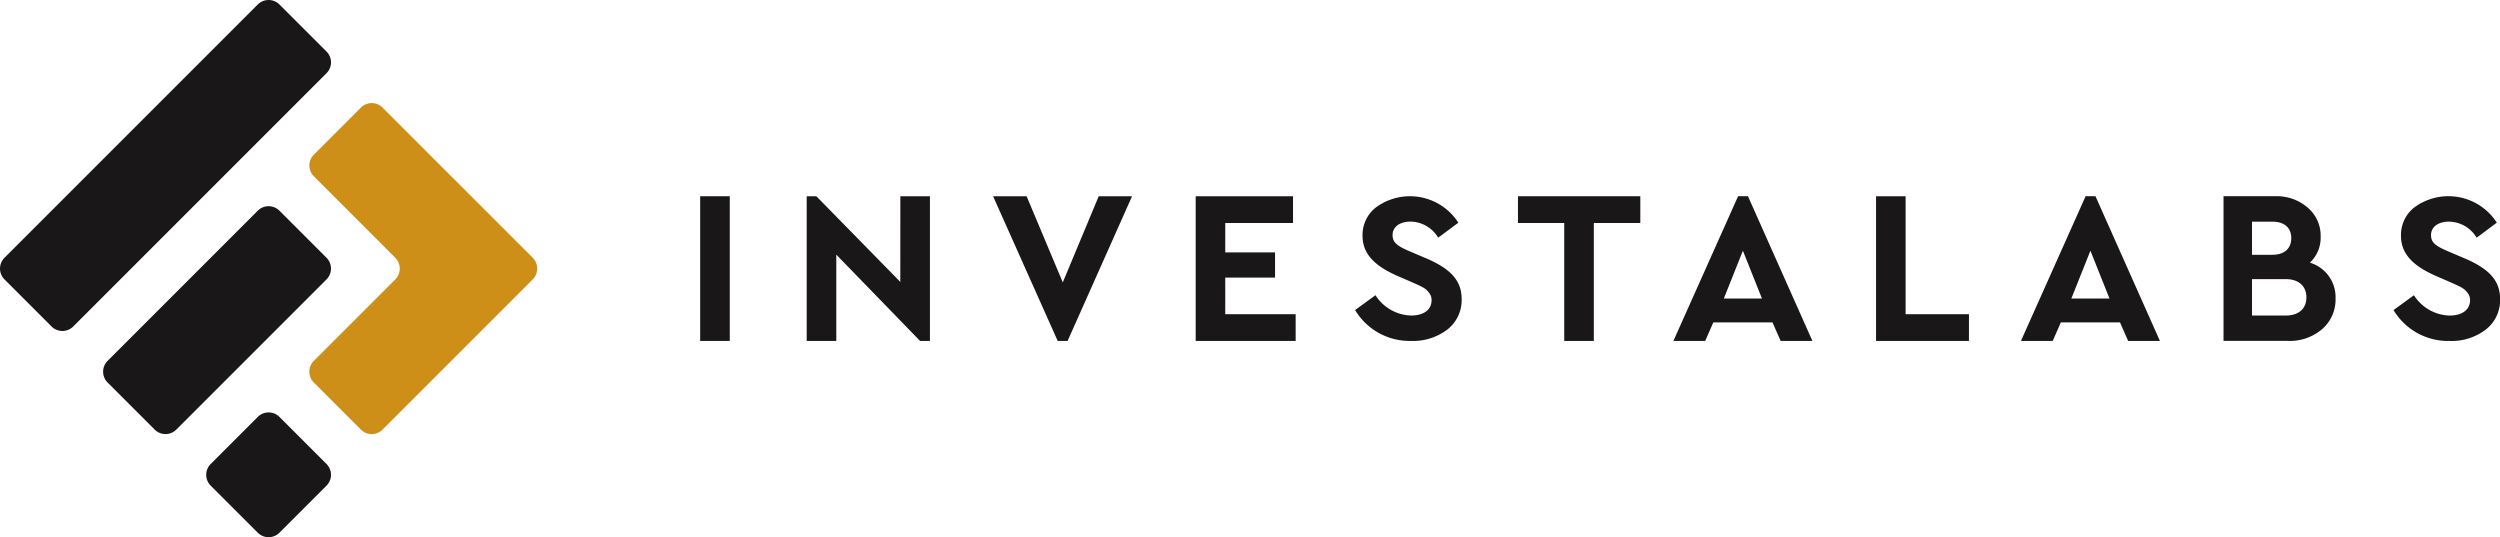 
<svg xmlns="http://www.w3.org/2000/svg" xmlns:xlink="http://www.w3.org/1999/xlink" width="261" height="56.084" viewBox="0 0 261 56.084">
  <defs>
    <clipPath id="clip-path">
      <rect id="Rectangle_2" data-name="Rectangle 2" width="261" height="56.084" fill="none"/>
    </clipPath>
  </defs>
  <g id="header" transform="translate(-78 -44.187)">
    <g id="en">
      <g id="on_off" data-name="on off">
        <g id="bg" transform="translate(1739 66)" fill="none" stroke="#000" stroke-width="2">
          
        </g>
        
      </g>
      
    </g>
    
    <g id="Group_2" data-name="Group 2" transform="translate(78 44.187)">
      <g id="Group_1" data-name="Group 1" transform="translate(0 0)" clip-path="url(#clip-path)">
        <path id="Path_1" data-name="Path 1" d="M.468,29.171l4.918,4.918a1.6,1.6,0,0,0,2.258,0L34.089,7.644a1.6,1.6,0,0,0,0-2.261L29.171.468a1.6,1.6,0,0,0-2.258,0L.468,26.913a1.6,1.6,0,0,0,0,2.258" transform="translate(0 -0.001)" fill="#191717"/>
        <path id="Path_2" data-name="Path 2" d="M30.32,14.45l-3.59-3.588L20.683,4.815a1.593,1.593,0,0,0-2.256,0L13.51,9.733a1.6,1.6,0,0,0,0,2.258l6.047,6.047L22.015,20.5a1.6,1.6,0,0,1,0,2.258L13.51,31.26a1.6,1.6,0,0,0,0,2.258l4.918,4.918a1.593,1.593,0,0,0,2.256,0L30.32,28.8l6.047-6.047a1.6,1.6,0,0,0,0-2.258Z" transform="translate(19.252 6.415)" fill="#ce8f18"/>
        <path id="Path_3" data-name="Path 3" d="M9.162,25.033,14.08,29.95a1.6,1.6,0,0,0,2.258,0l4.918-4.918a1.6,1.6,0,0,0,0-2.258l-4.918-4.918a1.6,1.6,0,0,0-2.258,0L9.162,22.775a1.6,1.6,0,0,0,0,2.258" transform="translate(12.833 25.667)" fill="#191717"/>
        <path id="Path_4" data-name="Path 4" d="M4.815,27.1l4.918,4.918a1.6,1.6,0,0,0,2.258,0L27.672,16.338a1.6,1.6,0,0,0,0-2.258L22.754,9.162a1.6,1.6,0,0,0-2.258,0L4.815,24.843a1.6,1.6,0,0,0,0,2.258" transform="translate(6.417 12.832)" fill="#191717"/>
        <rect id="Rectangle_1" data-name="Rectangle 1" width="3.09" height="15.107" transform="translate(73.098 20.487)" fill="#191717"/>
        <path id="Path_5" data-name="Path 5" d="M43.787,8.275h3.09V23.382h-1.03L37.1,14.371v9.011h-3.09V8.275h1.008l8.765,8.946Z" transform="translate(50.209 12.213)" fill="#191717"/>
        <path id="Path_6" data-name="Path 6" d="M52.9,8.275h3.479l-6.73,15.107h-1.03L41.871,8.275h3.5l3.776,8.993Z" transform="translate(61.807 12.213)" fill="#191717"/>
        <path id="Path_7" data-name="Path 7" d="M60.575,8.275v2.793H53.5v3.068H58.7v2.632H53.5v3.821H60.85v2.793H50.414V8.275Z" transform="translate(74.416 12.213)" fill="#191717"/>
        <path id="Path_8" data-name="Path 8" d="M67.915,11.036,65.81,12.6a3.418,3.418,0,0,0-2.885-1.679c-1.077,0-1.877.51-1.877,1.414,0,.773.48,1.127,1.763,1.679l1.716.73c2.54,1.082,3.732,2.3,3.732,4.261a3.9,3.9,0,0,1-1.488,3.182,5.888,5.888,0,0,1-3.8,1.191,6.628,6.628,0,0,1-5.836-3.224l2.129-1.548a4.562,4.562,0,0,0,3.707,2.122c1.352,0,2.152-.619,2.152-1.612a1.2,1.2,0,0,0-.275-.775c-.342-.463-.664-.594-1.647-1.037L61.574,16.6c-2.357-1.037-3.662-2.276-3.662-4.2A3.639,3.639,0,0,1,59.33,9.424a6,6,0,0,1,8.585,1.612" transform="translate(84.337 12.214)" fill="#191717"/>
        <path id="Path_9" data-name="Path 9" d="M76.774,8.275v2.793H71.921V23.382h-3.09V11.068H64V8.275Z" transform="translate(94.475 12.213)" fill="#191717"/>
        <path id="Path_10" data-name="Path 10" d="M81.751,23.383,80.9,21.449h-6.18l-.847,1.934h-3.32L77.308,8.274h1.03l6.73,15.109ZM79.8,18.954l-1.991-4.992-1.991,4.992Z" transform="translate(104.149 12.212)" fill="#191717"/>
        <path id="Path_11" data-name="Path 11" d="M82.188,8.275V20.588H88.8v2.793H79.1V8.275Z" transform="translate(116.758 12.213)" fill="#191717"/>
        <path id="Path_12" data-name="Path 12" d="M96.4,23.383l-.847-1.934h-6.18l-.847,1.934H85.208L91.96,8.274h1.03l6.73,15.109Zm-1.946-4.43-1.991-4.992-1.991,4.992Z" transform="translate(125.777 12.212)" fill="#191717"/>
        <path id="Path_13" data-name="Path 13" d="M105.445,18.941a4.065,4.065,0,0,1-1.394,3.2,5.137,5.137,0,0,1-3.573,1.236H93.75V8.274h5.356a4.928,4.928,0,0,1,3.432,1.191,3.828,3.828,0,0,1,1.352,3.021,3.571,3.571,0,0,1-1.122,2.724,3.759,3.759,0,0,1,2.677,3.732m-8.721-8.013v3.457h2.129c1.26,0,1.969-.664,1.969-1.738s-.708-1.718-1.969-1.718Zm3.526,9.8c1.349,0,2.152-.711,2.152-1.9,0-1.169-.8-1.9-2.152-1.9H96.724v3.8Z" transform="translate(138.386 12.212)" fill="#191717"/>
        <path id="Path_14" data-name="Path 14" d="M111.7,11.036l-2.1,1.567a3.418,3.418,0,0,0-2.885-1.679c-1.077,0-1.877.51-1.877,1.414,0,.773.48,1.127,1.763,1.679l1.716.73c2.541,1.082,3.732,2.3,3.732,4.261a3.9,3.9,0,0,1-1.488,3.182,5.888,5.888,0,0,1-3.8,1.191,6.628,6.628,0,0,1-5.836-3.224l2.129-1.548a4.562,4.562,0,0,0,3.707,2.122c1.352,0,2.152-.619,2.152-1.612a1.2,1.2,0,0,0-.275-.775c-.342-.463-.664-.594-1.647-1.037l-1.627-.706c-2.357-1.037-3.662-2.276-3.662-4.2a3.639,3.639,0,0,1,1.419-2.981,6,6,0,0,1,8.585,1.612" transform="translate(148.961 12.214)" fill="#191717"/>
      </g>
    </g>
  </g>
</svg>
